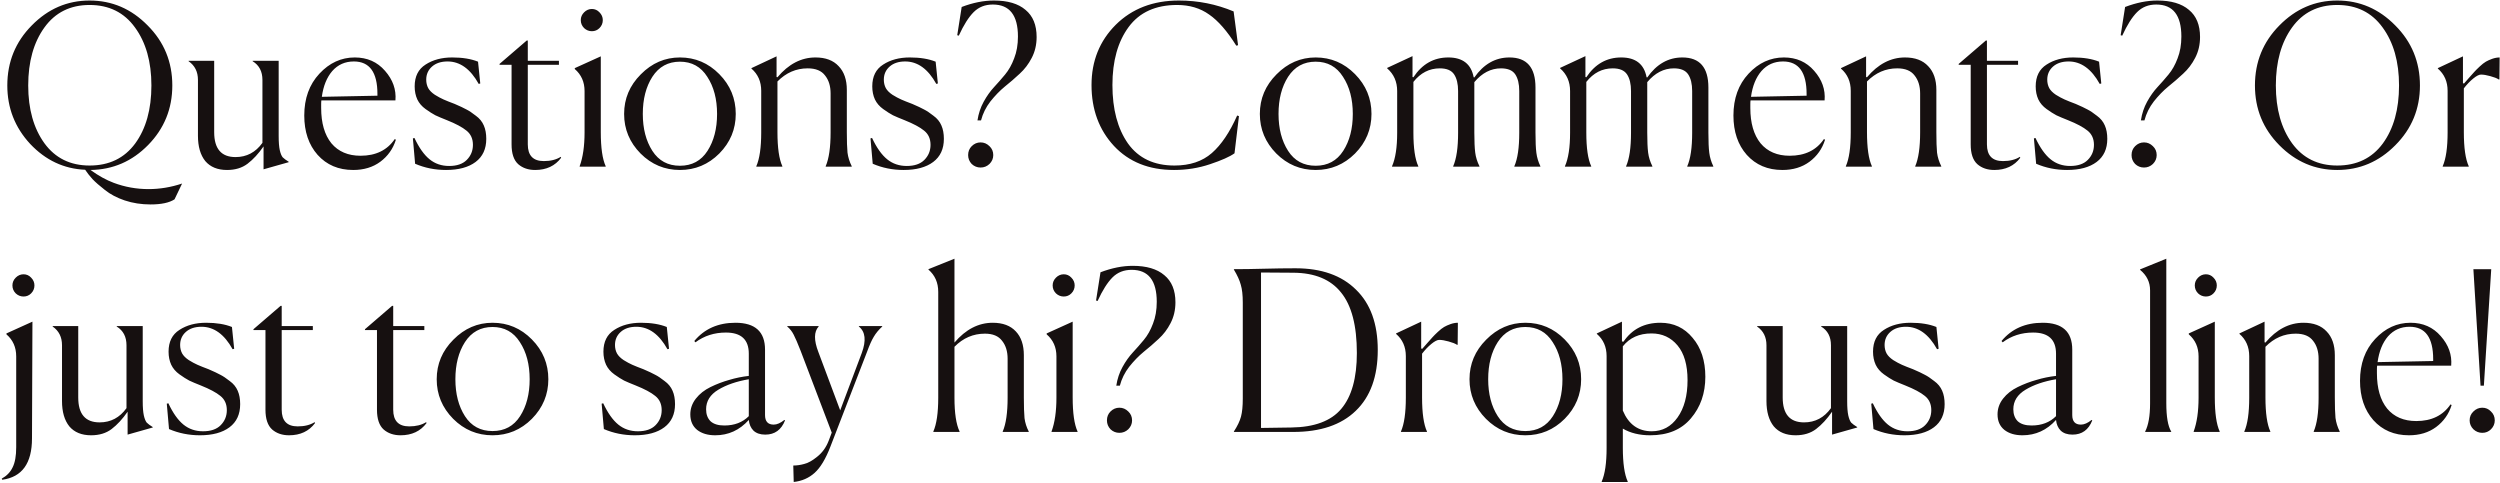 <svg width="735" height="142" viewBox="0 0 735 142" fill="none" xmlns="http://www.w3.org/2000/svg">
<path d="M33.465 53.765C36.734 54.985 40.134 55.596 43.664 55.596C46.977 55.596 50.267 55.051 53.536 53.961L51.313 58.603C49.788 59.605 47.434 60.107 44.253 60.107C41.55 60.107 39.022 59.714 36.669 58.93C34.359 58.145 32.419 57.121 30.85 55.857C29.281 54.637 28.061 53.569 27.189 52.654C26.361 51.738 25.642 50.823 25.032 49.908C18.799 49.646 13.416 47.118 8.883 42.324C4.394 37.486 2.149 31.755 2.149 25.13C2.149 18.2 4.547 12.316 9.341 7.478C14.135 2.596 19.801 0.155 26.339 0.155C32.92 0.155 38.608 2.596 43.403 7.478C48.241 12.316 50.66 18.2 50.66 25.13C50.66 31.972 48.284 37.813 43.533 42.651C38.826 47.445 33.182 49.886 26.601 49.973C28.954 51.673 31.242 52.937 33.465 53.765ZM26.339 48.666C32.092 48.666 36.56 46.508 39.742 42.193C42.923 37.835 44.514 32.147 44.514 25.13C44.514 18.156 42.901 12.468 39.676 8.066C36.495 3.664 32.049 1.463 26.339 1.463C20.673 1.463 16.249 3.664 13.068 8.066C9.886 12.468 8.295 18.156 8.295 25.13C8.295 32.06 9.886 37.726 13.068 42.128C16.249 46.486 20.673 48.666 26.339 48.666ZM77.484 43.043C76.002 45.179 74.433 46.879 72.776 48.142C71.164 49.363 69.159 49.973 66.761 49.973C63.972 49.973 61.836 49.101 60.355 47.358C58.916 45.571 58.197 43.087 58.197 39.905V23.495C58.197 21.098 57.282 19.267 55.451 18.003V17.873H62.97V38.859C62.97 43.74 65.062 46.181 69.246 46.181C72.515 46.181 75.152 44.786 77.157 41.997V23.495C77.157 21.011 76.198 19.18 74.28 18.003V17.873H81.929V39.97C81.929 41.757 82.038 43.152 82.256 44.154C82.474 45.113 82.757 45.811 83.106 46.247C83.498 46.639 84.087 47.075 84.871 47.554V47.685L77.484 49.777V43.043ZM116.389 41.082C115.561 43.74 114.036 45.898 111.813 47.554C109.634 49.167 106.975 49.973 103.837 49.973C99.522 49.973 96.035 48.491 93.376 45.527C90.761 42.564 89.454 38.706 89.454 33.956C89.454 28.943 90.936 24.846 93.899 21.665C96.863 18.483 100.328 16.892 104.294 16.892C107.956 16.892 110.919 18.2 113.186 20.815C115.496 23.43 116.52 26.328 116.259 29.51H94.488C94.444 29.728 94.422 30.098 94.422 30.621V31.733C94.422 36.178 95.425 39.643 97.43 42.128C99.478 44.569 102.333 45.789 105.994 45.789C110.484 45.789 113.84 44.154 116.062 40.886L116.389 41.082ZM104.033 18.069C101.461 18.069 99.348 19.006 97.691 20.88C96.079 22.754 95.054 25.282 94.619 28.464L110.963 28.137V27.614C110.963 21.25 108.653 18.069 104.033 18.069ZM141.198 24.541L140.741 24.672C138.3 20.27 135.249 18.069 131.588 18.069C129.67 18.069 128.144 18.57 127.011 19.572C125.878 20.575 125.311 21.861 125.311 23.43C125.311 24.345 125.508 25.173 125.9 25.914C126.292 26.611 126.946 27.265 127.861 27.875C128.776 28.442 129.626 28.9 130.411 29.248C131.195 29.597 132.285 30.033 133.68 30.556C135.205 31.21 136.36 31.755 137.145 32.19C137.929 32.583 138.845 33.193 139.891 34.021C140.98 34.806 141.765 35.764 142.244 36.898C142.724 37.987 142.963 39.295 142.963 40.82C142.963 43.784 141.917 46.05 139.825 47.62C137.733 49.189 134.835 49.973 131.13 49.973C127.905 49.973 124.876 49.363 122.043 48.142L121.389 40.69L121.846 40.559C123.198 43.435 124.679 45.527 126.292 46.835C127.905 48.142 129.822 48.796 132.045 48.796C134.312 48.796 136.033 48.208 137.21 47.031C138.431 45.811 139.041 44.329 139.041 42.585C139.041 40.798 138.409 39.404 137.145 38.401C135.924 37.399 134.007 36.374 131.392 35.328C129.953 34.762 128.82 34.282 127.992 33.89C127.164 33.454 126.205 32.844 125.115 32.06C124.026 31.275 123.219 30.338 122.696 29.248C122.173 28.115 121.912 26.829 121.912 25.391C121.912 22.471 122.98 20.335 125.115 18.984C127.251 17.589 129.866 16.892 132.961 16.892C135.968 16.892 138.496 17.306 140.544 18.134L141.198 24.541ZM157.33 49.973C155.325 49.973 153.669 49.407 152.361 48.273C151.053 47.096 150.4 45.157 150.4 42.455V19.049H146.869V18.788L154.845 11.923H155.172V17.873H164.325V19.049H155.172V42.455C155.172 45.724 156.741 47.358 159.879 47.358C161.884 47.358 163.541 46.944 164.848 46.116L164.979 46.377C163.192 48.775 160.642 49.973 157.33 49.973ZM177.222 5.908C177.222 6.824 176.895 7.608 176.241 8.262C175.631 8.872 174.89 9.177 174.018 9.177C173.147 9.177 172.384 8.872 171.73 8.262C171.076 7.608 170.749 6.824 170.749 5.908C170.749 5.037 171.076 4.274 171.73 3.62C172.384 2.966 173.147 2.64 174.018 2.64C174.89 2.64 175.631 2.966 176.241 3.62C176.895 4.274 177.222 5.037 177.222 5.908ZM170.423 48.862C171.381 46.247 171.861 42.934 171.861 38.924V26.764C171.861 24.105 170.902 21.948 168.984 20.292V20.03L176.633 16.565V38.859C176.633 43.435 177.113 46.77 178.072 48.862V48.992H170.423V48.862ZM211.473 45.135C208.247 48.36 204.39 49.973 199.901 49.973C195.412 49.973 191.554 48.36 188.329 45.135C185.104 41.866 183.491 37.987 183.491 33.498C183.491 29.009 185.125 25.13 188.394 21.861C191.663 18.548 195.499 16.892 199.901 16.892C204.39 16.892 208.247 18.526 211.473 21.795C214.698 25.064 216.311 28.965 216.311 33.498C216.311 37.987 214.698 41.866 211.473 45.135ZM191.794 44.351C193.668 47.271 196.37 48.731 199.901 48.731C203.431 48.731 206.134 47.271 208.008 44.351C209.882 41.43 210.819 37.813 210.819 33.498C210.819 29.139 209.86 25.5 207.942 22.58C206.068 19.616 203.388 18.134 199.901 18.134C196.414 18.134 193.712 19.616 191.794 22.58C189.92 25.5 188.983 29.139 188.983 33.498C188.983 37.813 189.92 41.43 191.794 44.351ZM230.009 48.992H222.36V48.862C223.319 46.682 223.798 43.37 223.798 38.924V26.699C223.798 23.996 222.839 21.817 220.921 20.161V20.03L228.309 16.565V22.645L228.571 22.711C231.839 18.831 235.566 16.892 239.75 16.892C242.714 16.892 244.98 17.742 246.549 19.442C248.162 21.098 248.968 23.43 248.968 26.437V38.859C248.968 41.518 249.034 43.523 249.165 44.874C249.339 46.225 249.753 47.554 250.407 48.862V48.992H242.757V48.862C243.716 46.639 244.196 43.326 244.196 38.924V27.483C244.196 25.304 243.651 23.539 242.561 22.188C241.515 20.793 239.816 20.095 237.462 20.095C234.062 20.095 231.098 21.381 228.571 23.953V38.859C228.571 43.435 229.05 46.77 230.009 48.862V48.992ZM275.733 24.541L275.276 24.672C272.835 20.27 269.784 18.069 266.123 18.069C264.205 18.069 262.68 18.57 261.546 19.572C260.413 20.575 259.847 21.861 259.847 23.43C259.847 24.345 260.043 25.173 260.435 25.914C260.827 26.611 261.481 27.265 262.396 27.875C263.312 28.442 264.162 28.9 264.946 29.248C265.731 29.597 266.82 30.033 268.215 30.556C269.74 31.21 270.895 31.755 271.68 32.19C272.465 32.583 273.38 33.193 274.426 34.021C275.516 34.806 276.3 35.764 276.779 36.898C277.259 37.987 277.499 39.295 277.499 40.82C277.499 43.784 276.453 46.05 274.361 47.62C272.268 49.189 269.37 49.973 265.665 49.973C262.44 49.973 259.411 49.363 256.578 48.142L255.924 40.69L256.382 40.559C257.733 43.435 259.215 45.527 260.827 46.835C262.44 48.142 264.358 48.796 266.581 48.796C268.847 48.796 270.569 48.208 271.745 47.031C272.966 45.811 273.576 44.329 273.576 42.585C273.576 40.798 272.944 39.404 271.68 38.401C270.46 37.399 268.542 36.374 265.927 35.328C264.488 34.762 263.355 34.282 262.527 33.89C261.699 33.454 260.74 32.844 259.651 32.06C258.561 31.275 257.755 30.338 257.232 29.248C256.709 28.115 256.447 26.829 256.447 25.391C256.447 22.471 257.515 20.335 259.651 18.984C261.786 17.589 264.401 16.892 267.496 16.892C270.503 16.892 273.031 17.306 275.08 18.134L275.733 24.541ZM287.377 35.394C287.682 33.389 288.292 31.558 289.207 29.902C290.123 28.246 291.125 26.829 292.215 25.653C293.348 24.432 294.438 23.19 295.484 21.926C296.573 20.619 297.467 19.028 298.164 17.153C298.905 15.279 299.276 13.144 299.276 10.746C299.276 4.47 296.813 1.332 291.888 1.332C289.621 1.332 287.747 2.073 286.265 3.555C284.783 5.037 283.323 7.347 281.885 10.485L281.427 10.354L282.735 2.051C286.047 0.787 289.207 0.155 292.215 0.155C296.268 0.155 299.363 1.071 301.498 2.901C303.678 4.688 304.767 7.347 304.767 10.877C304.767 13.144 304.288 15.192 303.329 17.023C302.414 18.81 301.237 20.357 299.799 21.665C298.404 22.972 296.944 24.236 295.418 25.456C293.936 26.677 292.52 28.137 291.169 29.837C289.861 31.537 288.946 33.389 288.423 35.394H287.377ZM290.907 48.208C290.166 48.905 289.295 49.254 288.292 49.254C287.29 49.254 286.418 48.905 285.677 48.208C284.98 47.467 284.631 46.595 284.631 45.593C284.631 44.547 284.98 43.675 285.677 42.978C286.418 42.237 287.29 41.866 288.292 41.866C289.295 41.866 290.166 42.237 290.907 42.978C291.648 43.675 292.019 44.547 292.019 45.593C292.019 46.595 291.648 47.467 290.907 48.208ZM362.945 45.07C361.55 46.072 359.153 47.14 355.753 48.273C352.397 49.407 348.867 49.973 345.162 49.973C337.796 49.973 331.912 47.62 327.51 42.912C323.108 38.161 320.907 32.19 320.907 24.999C320.907 17.938 323.282 12.032 328.033 7.281C332.827 2.531 339.017 0.155 346.6 0.155C352.223 0.155 357.584 1.223 362.683 3.359L363.991 13.296L363.468 13.427C360.809 9.156 358.15 6.105 355.492 4.274C352.877 2.4 349.739 1.463 346.077 1.463C339.758 1.463 335.007 3.62 331.825 7.935C328.643 12.25 327.052 17.938 327.052 24.999C327.052 32.103 328.578 37.835 331.629 42.193C334.723 46.508 339.278 48.666 345.293 48.666C349.826 48.666 353.487 47.445 356.276 45.004C359.066 42.564 361.55 38.881 363.729 33.956L364.252 34.152L362.945 45.07ZM398.377 45.135C395.151 48.36 391.294 49.973 386.805 49.973C382.315 49.973 378.458 48.36 375.233 45.135C372.008 41.866 370.395 37.987 370.395 33.498C370.395 29.009 372.029 25.13 375.298 21.861C378.567 18.548 382.403 16.892 386.805 16.892C391.294 16.892 395.151 18.526 398.377 21.795C401.602 25.064 403.215 28.965 403.215 33.498C403.215 37.987 401.602 41.866 398.377 45.135ZM378.698 44.351C380.572 47.271 383.274 48.731 386.805 48.731C390.335 48.731 393.037 47.271 394.912 44.351C396.786 41.43 397.723 37.813 397.723 33.498C397.723 29.139 396.764 25.5 394.846 22.58C392.972 19.616 390.292 18.134 386.805 18.134C383.318 18.134 380.616 19.616 378.698 22.58C376.824 25.5 375.887 29.139 375.887 33.498C375.887 37.813 376.824 41.43 378.698 44.351ZM416.978 48.992H409.263V48.862C410.266 46.595 410.767 43.326 410.767 39.055V26.764C410.767 24.018 409.787 21.795 407.825 20.095V19.965L415.278 16.5V22.645L415.54 22.711C418.111 18.831 421.533 16.892 425.804 16.892C430.032 16.892 432.516 18.831 433.257 22.711L433.453 22.776C436.199 18.853 439.642 16.892 443.783 16.892C448.882 16.892 451.432 19.834 451.432 25.718V38.99C451.432 41.605 451.519 43.588 451.694 44.939C451.868 46.29 452.26 47.598 452.87 48.862V48.992H445.221V48.862C446.18 46.682 446.66 43.413 446.66 39.055V26.764C446.66 24.672 446.267 23.038 445.483 21.861C444.698 20.684 443.304 20.095 441.299 20.095C438.335 20.095 435.72 21.447 433.453 24.149V38.99C433.453 41.518 433.54 43.479 433.715 44.874C433.889 46.225 434.303 47.554 434.957 48.862V48.992H427.242V48.862C428.201 46.682 428.681 43.413 428.681 39.055V26.764C428.681 24.672 428.288 23.038 427.504 21.861C426.719 20.684 425.325 20.095 423.32 20.095C420.225 20.095 417.632 21.425 415.54 24.084V38.99C415.54 43.523 416.019 46.813 416.978 48.862V48.992ZM467.814 48.992H460.1V48.862C461.102 46.595 461.604 43.326 461.604 39.055V26.764C461.604 24.018 460.623 21.795 458.662 20.095V19.965L466.115 16.5V22.645L466.376 22.711C468.948 18.831 472.369 16.892 476.64 16.892C480.868 16.892 483.353 18.831 484.093 22.711L484.29 22.776C487.035 18.853 490.479 16.892 494.619 16.892C499.719 16.892 502.268 19.834 502.268 25.718V38.99C502.268 41.605 502.356 43.588 502.53 44.939C502.704 46.29 503.097 47.598 503.707 48.862V48.992H496.058V48.862C497.016 46.682 497.496 43.413 497.496 39.055V26.764C497.496 24.672 497.104 23.038 496.319 21.861C495.535 20.684 494.14 20.095 492.135 20.095C489.171 20.095 486.556 21.447 484.29 24.149V38.99C484.29 41.518 484.377 43.479 484.551 44.874C484.725 46.225 485.14 47.554 485.793 48.862V48.992H478.079V48.862C479.038 46.682 479.517 43.413 479.517 39.055V26.764C479.517 24.672 479.125 23.038 478.34 21.861C477.556 20.684 476.161 20.095 474.156 20.095C471.061 20.095 468.468 21.425 466.376 24.084V38.99C466.376 43.523 466.856 46.813 467.814 48.862V48.992ZM536.564 41.082C535.736 43.74 534.211 45.898 531.988 47.554C529.809 49.167 527.15 49.973 524.012 49.973C519.697 49.973 516.21 48.491 513.551 45.527C510.936 42.564 509.629 38.706 509.629 33.956C509.629 28.943 511.11 24.846 514.074 21.665C517.038 18.483 520.503 16.892 524.469 16.892C528.131 16.892 531.094 18.2 533.361 20.815C535.671 23.43 536.695 26.328 536.433 29.51H514.663C514.619 29.728 514.597 30.098 514.597 30.621V31.733C514.597 36.178 515.6 39.643 517.605 42.128C519.653 44.569 522.508 45.789 526.169 45.789C530.658 45.789 534.015 44.154 536.237 40.886L536.564 41.082ZM524.208 18.069C521.636 18.069 519.522 19.006 517.866 20.88C516.254 22.754 515.229 25.282 514.793 28.464L531.138 28.137V27.614C531.138 21.25 528.828 18.069 524.208 18.069ZM550.332 48.992H542.683V48.862C543.642 46.682 544.121 43.37 544.121 38.924V26.699C544.121 23.996 543.162 21.817 541.244 20.161V20.03L548.632 16.565V22.645L548.894 22.711C552.162 18.831 555.889 16.892 560.073 16.892C563.037 16.892 565.303 17.742 566.872 19.442C568.485 21.098 569.291 23.43 569.291 26.437V38.859C569.291 41.518 569.357 43.523 569.488 44.874C569.662 46.225 570.076 47.554 570.73 48.862V48.992H563.081V48.862C564.039 46.639 564.519 43.326 564.519 38.924V27.483C564.519 25.304 563.974 23.539 562.884 22.188C561.838 20.793 560.139 20.095 557.785 20.095C554.385 20.095 551.422 21.381 548.894 23.953V38.859C548.894 43.435 549.373 46.77 550.332 48.862V48.992ZM586.315 49.973C584.31 49.973 582.654 49.407 581.347 48.273C580.039 47.096 579.385 45.157 579.385 42.455V19.049H575.855V18.788L583.831 11.923H584.158V17.873H593.311V19.049H584.158V42.455C584.158 45.724 585.727 47.358 588.865 47.358C590.87 47.358 592.526 46.944 593.834 46.116L593.964 46.377C592.177 48.775 589.628 49.973 586.315 49.973ZM617.779 24.541L617.322 24.672C614.881 20.27 611.83 18.069 608.169 18.069C606.251 18.069 604.726 18.57 603.592 19.572C602.459 20.575 601.892 21.861 601.892 23.43C601.892 24.345 602.089 25.173 602.481 25.914C602.873 26.611 603.527 27.265 604.442 27.875C605.358 28.442 606.207 28.9 606.992 29.248C607.776 29.597 608.866 30.033 610.261 30.556C611.786 31.21 612.941 31.755 613.726 32.19C614.51 32.583 615.426 33.193 616.472 34.021C617.561 34.806 618.346 35.764 618.825 36.898C619.305 37.987 619.544 39.295 619.544 40.82C619.544 43.784 618.498 46.05 616.406 47.62C614.314 49.189 611.416 49.973 607.711 49.973C604.486 49.973 601.457 49.363 598.624 48.142L597.97 40.69L598.427 40.559C599.779 43.435 601.261 45.527 602.873 46.835C604.486 48.142 606.404 48.796 608.626 48.796C610.893 48.796 612.614 48.208 613.791 47.031C615.012 45.811 615.622 44.329 615.622 42.585C615.622 40.798 614.99 39.404 613.726 38.401C612.505 37.399 610.588 36.374 607.973 35.328C606.534 34.762 605.401 34.282 604.573 33.89C603.745 33.454 602.786 32.844 601.696 32.06C600.607 31.275 599.8 30.338 599.277 29.248C598.754 28.115 598.493 26.829 598.493 25.391C598.493 22.471 599.561 20.335 601.696 18.984C603.832 17.589 606.447 16.892 609.542 16.892C612.549 16.892 615.077 17.306 617.126 18.134L617.779 24.541ZM629.423 35.394C629.728 33.389 630.338 31.558 631.253 29.902C632.169 28.246 633.171 26.829 634.261 25.653C635.394 24.432 636.483 23.19 637.529 21.926C638.619 20.619 639.513 19.028 640.21 17.153C640.951 15.279 641.321 13.144 641.321 10.746C641.321 4.47 638.859 1.332 633.934 1.332C631.667 1.332 629.793 2.073 628.311 3.555C626.829 5.037 625.369 7.347 623.931 10.485L623.473 10.354L624.781 2.051C628.093 0.787 631.253 0.155 634.261 0.155C638.314 0.155 641.409 1.071 643.544 2.901C645.724 4.688 646.813 7.347 646.813 10.877C646.813 13.144 646.334 15.192 645.375 17.023C644.46 18.81 643.283 20.357 641.844 21.665C640.45 22.972 638.99 24.236 637.464 25.456C635.982 26.677 634.566 28.137 633.215 29.837C631.907 31.537 630.992 33.389 630.469 35.394H629.423ZM632.953 48.208C632.212 48.905 631.34 49.254 630.338 49.254C629.335 49.254 628.464 48.905 627.723 48.208C627.025 47.467 626.677 46.595 626.677 45.593C626.677 44.547 627.025 43.675 627.723 42.978C628.464 42.237 629.335 41.866 630.338 41.866C631.34 41.866 632.212 42.237 632.953 42.978C633.694 43.675 634.064 44.547 634.064 45.593C634.064 46.595 633.694 47.467 632.953 48.208ZM687.143 49.973C680.605 49.973 674.939 47.554 670.144 42.716C665.35 37.878 662.953 32.016 662.953 25.13C662.953 18.2 665.35 12.316 670.144 7.478C674.939 2.596 680.605 0.155 687.143 0.155C693.724 0.155 699.412 2.596 704.206 7.478C709.044 12.316 711.463 18.2 711.463 25.13C711.463 32.016 709.044 37.878 704.206 42.716C699.412 47.554 693.724 49.973 687.143 49.973ZM687.143 48.666C692.896 48.666 697.363 46.508 700.545 42.193C703.727 37.835 705.318 32.147 705.318 25.13C705.318 18.156 703.705 12.468 700.48 8.066C697.298 3.664 692.852 1.463 687.143 1.463C681.476 1.463 677.053 3.664 673.871 8.066C670.689 12.468 669.098 18.156 669.098 25.13C669.098 32.06 670.689 37.726 673.871 42.128C677.053 46.486 681.476 48.666 687.143 48.666ZM718.158 48.862C719.117 46.682 719.597 43.37 719.597 38.924V26.699C719.597 23.996 718.638 21.817 716.72 20.161V20.03L724.108 16.565V24.476L724.434 24.541C724.652 24.323 725.11 23.8 725.807 22.972C726.548 22.1 727.093 21.49 727.442 21.142C727.791 20.749 728.314 20.226 729.011 19.572C729.708 18.919 730.318 18.439 730.841 18.134C731.365 17.829 731.996 17.546 732.737 17.284C733.478 17.023 734.198 16.892 734.895 16.892L734.83 23.364H734.633C734.11 23.016 733.282 22.689 732.149 22.384C731.059 22.079 730.144 21.926 729.403 21.926C728.837 21.926 728.074 22.318 727.115 23.103C726.156 23.887 725.241 24.846 724.369 25.979V38.859C724.369 43.435 724.849 46.77 725.807 48.862V48.992H718.158V48.862ZM10.126 83.909C10.126 84.824 9.799 85.608 9.145 86.262C8.535 86.872 7.794 87.177 6.922 87.177C6.05 87.177 5.287 86.872 4.634 86.262C3.98 85.608 3.653 84.824 3.653 83.909C3.653 83.037 3.98 82.274 4.634 81.62C5.287 80.966 6.05 80.64 6.922 80.64C7.794 80.64 8.535 80.966 9.145 81.62C9.799 82.274 10.126 83.037 10.126 83.909ZM0.515 140.722C1.997 139.894 3.065 138.782 3.718 137.388C4.416 135.993 4.764 134.031 4.764 131.503V104.764C4.764 102.105 3.806 99.948 1.888 98.292V98.03L9.537 94.565L9.406 128.888C9.406 136.211 6.486 140.264 0.646 141.049L0.515 140.722ZM37.516 121.043C36.034 123.179 34.465 124.879 32.809 126.143C31.196 127.363 29.191 127.973 26.794 127.973C24.005 127.973 21.869 127.101 20.387 125.358C18.949 123.571 18.23 121.087 18.23 117.905V101.495C18.23 99.098 17.314 97.267 15.484 96.003V95.873H23.002V116.859C23.002 121.74 25.094 124.181 29.279 124.181C32.547 124.181 35.184 122.786 37.189 119.997V101.495C37.189 99.011 36.23 97.18 34.313 96.003V95.873H41.962V117.97C41.962 119.757 42.071 121.152 42.289 122.154C42.507 123.113 42.79 123.811 43.139 124.247C43.531 124.639 44.119 125.075 44.904 125.554V125.685L37.516 127.777V121.043ZM68.846 102.541L68.388 102.672C65.948 98.27 62.897 96.069 59.235 96.069C57.318 96.069 55.792 96.57 54.659 97.572C53.526 98.575 52.959 99.861 52.959 101.43C52.959 102.345 53.155 103.173 53.547 103.914C53.94 104.611 54.594 105.265 55.509 105.875C56.424 106.442 57.274 106.9 58.059 107.248C58.843 107.597 59.933 108.033 61.328 108.556C62.853 109.21 64.008 109.754 64.793 110.19C65.577 110.583 66.492 111.193 67.538 112.021C68.628 112.805 69.413 113.764 69.892 114.898C70.371 115.987 70.611 117.295 70.611 118.82C70.611 121.784 69.565 124.05 67.473 125.619C65.381 127.189 62.483 127.973 58.778 127.973C55.553 127.973 52.523 127.363 49.69 126.143L49.036 118.689L49.494 118.559C50.845 121.435 52.327 123.527 53.94 124.835C55.553 126.143 57.47 126.796 59.693 126.796C61.959 126.796 63.681 126.208 64.858 125.031C66.078 123.811 66.689 122.329 66.689 120.585C66.689 118.798 66.056 117.404 64.793 116.401C63.572 115.399 61.654 114.375 59.039 113.328C57.601 112.762 56.468 112.282 55.64 111.89C54.812 111.454 53.853 110.844 52.763 110.06C51.673 109.275 50.867 108.338 50.344 107.248C49.821 106.115 49.559 104.829 49.559 103.391C49.559 100.471 50.627 98.335 52.763 96.984C54.899 95.589 57.514 94.892 60.608 94.892C63.616 94.892 66.144 95.306 68.192 96.134L68.846 102.541ZM84.977 127.973C82.972 127.973 81.316 127.406 80.009 126.273C78.701 125.096 78.047 123.157 78.047 120.455V97.049H74.517V96.788L82.493 89.923H82.82V95.873H91.973V97.049H82.82V120.455C82.82 123.724 84.389 125.358 87.527 125.358C89.532 125.358 91.188 124.944 92.496 124.116L92.627 124.377C90.84 126.775 88.29 127.973 84.977 127.973ZM117.761 127.973C115.756 127.973 114.1 127.406 112.792 126.273C111.485 125.096 110.831 123.157 110.831 120.455V97.049H107.3V96.788L115.276 89.923H115.603V95.873H124.756V97.049H115.603V120.455C115.603 123.724 117.172 125.358 120.311 125.358C122.315 125.358 123.972 124.944 125.279 124.116L125.41 124.377C123.623 126.775 121.073 127.973 117.761 127.973ZM156.374 123.135C153.149 126.36 149.291 127.973 144.802 127.973C140.313 127.973 136.456 126.36 133.23 123.135C130.005 119.866 128.392 115.987 128.392 111.498C128.392 107.009 130.027 103.13 133.296 99.861C136.565 96.548 140.4 94.892 144.802 94.892C149.291 94.892 153.149 96.526 156.374 99.795C159.599 103.064 161.212 106.965 161.212 111.498C161.212 115.987 159.599 119.866 156.374 123.135ZM136.695 122.351C138.569 125.271 141.272 126.731 144.802 126.731C148.333 126.731 151.035 125.271 152.909 122.351C154.783 119.43 155.72 115.813 155.72 111.498C155.72 107.139 154.761 103.5 152.844 100.58C150.969 97.616 148.289 96.134 144.802 96.134C141.315 96.134 138.613 97.616 136.695 100.58C134.821 103.5 133.884 107.139 133.884 111.498C133.884 115.813 134.821 119.43 136.695 122.351ZM196.693 102.541L196.235 102.672C193.794 98.27 190.743 96.069 187.082 96.069C185.164 96.069 183.639 96.57 182.506 97.572C181.373 98.575 180.806 99.861 180.806 101.43C180.806 102.345 181.002 103.173 181.394 103.914C181.787 104.611 182.44 105.265 183.356 105.875C184.271 106.442 185.121 106.9 185.905 107.248C186.69 107.597 187.78 108.033 189.174 108.556C190.7 109.21 191.855 109.754 192.639 110.19C193.424 110.583 194.339 111.193 195.385 112.021C196.475 112.805 197.259 113.764 197.739 114.898C198.218 115.987 198.458 117.295 198.458 118.82C198.458 121.784 197.412 124.05 195.32 125.619C193.228 127.189 190.329 127.973 186.625 127.973C183.399 127.973 180.37 127.363 177.537 126.143L176.883 118.689L177.341 118.559C178.692 121.435 180.174 123.527 181.787 124.835C183.399 126.143 185.317 126.796 187.54 126.796C189.806 126.796 191.528 126.208 192.705 125.031C193.925 123.811 194.535 122.329 194.535 120.585C194.535 118.798 193.903 117.404 192.639 116.401C191.419 115.399 189.501 114.375 186.886 113.328C185.448 112.762 184.315 112.282 183.486 111.89C182.658 111.454 181.699 110.844 180.61 110.06C179.52 109.275 178.714 108.338 178.191 107.248C177.668 106.115 177.406 104.829 177.406 103.391C177.406 100.471 178.474 98.335 180.61 96.984C182.745 95.589 185.361 94.892 188.455 94.892C191.462 94.892 193.99 95.306 196.039 96.134L196.693 102.541ZM212.955 125.096C215.919 125.096 218.316 124.181 220.146 122.351V111.498C216.572 112.108 213.587 113.132 211.19 114.571C208.793 116.009 207.594 117.927 207.594 120.324C207.594 121.806 208.03 122.983 208.902 123.854C209.817 124.682 211.168 125.096 212.955 125.096ZM224.984 127.777C223.503 127.777 222.348 127.385 221.519 126.6C220.735 125.816 220.277 124.77 220.146 123.462C217.444 126.469 214.154 127.973 210.274 127.973C208.095 127.973 206.33 127.45 204.979 126.404C203.628 125.314 202.952 123.789 202.952 121.828C202.952 120.128 203.497 118.58 204.587 117.186C205.676 115.791 207.115 114.658 208.902 113.786C210.688 112.914 212.519 112.217 214.393 111.694C216.267 111.127 218.185 110.735 220.146 110.517V103.979C220.146 99.839 217.902 97.769 213.413 97.769C210.013 97.769 207.027 98.727 204.456 100.645L204.129 100.253C207.093 96.679 211.124 94.892 216.224 94.892C222.021 94.892 224.919 97.529 224.919 102.803V122.024C224.919 123.898 225.769 124.835 227.469 124.835C228.428 124.835 229.474 124.377 230.607 123.462L230.803 123.593C229.713 126.382 227.774 127.777 224.984 127.777ZM233.223 136.864C234.269 136.864 235.336 136.712 236.426 136.407C237.559 136.145 238.845 135.426 240.283 134.249C241.765 133.073 242.877 131.525 243.618 129.608L244.533 127.189L235.38 103.13C234.508 100.907 233.833 99.338 233.353 98.422C232.874 97.463 232.242 96.657 231.457 96.003V95.873H240.676V96.003C239.281 97.529 239.259 100.035 240.61 103.522L247.017 120.651L253.359 103.783C254.71 100.122 254.427 97.529 252.509 96.003V95.873H259.374V96.003C258.328 96.962 257.5 97.965 256.889 99.011C256.279 100.013 255.625 101.473 254.928 103.391L244.141 131.307C242.746 134.925 241.199 137.496 239.499 139.022C237.799 140.547 235.75 141.441 233.353 141.702L233.223 136.864ZM274.403 126.992V126.862C275.362 124.682 275.842 121.37 275.842 116.924V85.804C275.842 83.102 274.883 80.923 272.965 79.267V79.136L280.614 76.063V100.711C283.927 96.832 287.675 94.892 291.859 94.892C294.823 94.892 297.09 95.742 298.659 97.442C300.228 99.098 301.012 101.43 301.012 104.437V116.924C301.012 119.539 301.078 121.544 301.208 122.939C301.383 124.29 301.797 125.598 302.45 126.862V126.992H294.801V126.862C295.76 124.639 296.24 121.326 296.24 116.924V105.483C296.24 103.304 295.695 101.539 294.605 100.188C293.559 98.793 291.881 98.095 289.571 98.095C286.128 98.095 283.142 99.381 280.614 101.953V116.924C280.614 121.457 281.116 124.77 282.118 126.862V126.992H274.403ZM315.953 83.909C315.953 84.824 315.626 85.608 314.972 86.262C314.362 86.872 313.621 87.177 312.75 87.177C311.878 87.177 311.115 86.872 310.461 86.262C309.808 85.608 309.481 84.824 309.481 83.909C309.481 83.037 309.808 82.274 310.461 81.62C311.115 80.966 311.878 80.64 312.75 80.64C313.621 80.64 314.362 80.966 314.972 81.62C315.626 82.274 315.953 83.037 315.953 83.909ZM309.154 126.862C310.113 124.247 310.592 120.934 310.592 116.924V104.764C310.592 102.105 309.633 99.948 307.715 98.292V98.03L315.365 94.565V116.859C315.365 121.435 315.844 124.77 316.803 126.862V126.992H309.154V126.862ZM328.187 113.394C328.492 111.389 329.102 109.558 330.017 107.902C330.933 106.246 331.935 104.829 333.025 103.653C334.158 102.432 335.248 101.19 336.294 99.926C337.383 98.618 338.277 97.028 338.974 95.153C339.715 93.279 340.086 91.144 340.086 88.746C340.086 82.47 337.623 79.332 332.698 79.332C330.431 79.332 328.557 80.073 327.075 81.555C325.594 83.037 324.133 85.347 322.695 88.485L322.237 88.354L323.545 80.051C326.857 78.787 330.017 78.155 333.025 78.155C337.078 78.155 340.173 79.07 342.308 80.901C344.488 82.688 345.577 85.347 345.577 88.877C345.577 91.144 345.098 93.192 344.139 95.023C343.224 96.81 342.047 98.357 340.609 99.665C339.214 100.972 337.754 102.236 336.228 103.456C334.746 104.677 333.33 106.137 331.979 107.837C330.671 109.537 329.756 111.389 329.233 113.394H328.187ZM331.717 126.208C330.976 126.905 330.105 127.254 329.102 127.254C328.1 127.254 327.228 126.905 326.487 126.208C325.79 125.467 325.441 124.595 325.441 123.593C325.441 122.547 325.79 121.675 326.487 120.978C327.228 120.237 328.1 119.866 329.102 119.866C330.105 119.866 330.976 120.237 331.717 120.978C332.458 121.675 332.829 122.547 332.829 123.593C332.829 124.595 332.458 125.467 331.717 126.208ZM362.763 126.862C363.809 125.249 364.506 123.789 364.855 122.481C365.204 121.174 365.378 119.409 365.378 117.186V88.943C365.378 86.763 365.182 85.02 364.79 83.712C364.441 82.405 363.765 80.923 362.763 79.267V79.136C365.509 79.136 368.473 79.092 371.654 79.005C374.88 78.918 377.952 78.874 380.873 78.874C388.5 78.874 394.428 80.966 398.655 85.151C402.927 89.291 405.062 95.197 405.062 102.868C405.062 110.67 402.905 116.641 398.59 120.782C394.319 124.922 388.195 126.992 380.219 126.992H362.763V126.862ZM370.739 80.117V125.816L379.63 125.685C386.43 125.598 391.333 123.767 394.34 120.193C397.391 116.576 398.917 111.106 398.917 103.783C398.917 95.72 397.37 89.793 394.275 86.001C391.224 82.165 386.561 80.225 380.284 80.182L370.739 80.117ZM411.879 126.862C412.837 124.682 413.317 121.37 413.317 116.924V104.699C413.317 101.996 412.358 99.817 410.44 98.161V98.03L417.828 94.565V102.476L418.155 102.541C418.373 102.323 418.83 101.8 419.528 100.972C420.269 100.1 420.814 99.49 421.162 99.141C421.511 98.749 422.034 98.226 422.731 97.572C423.429 96.919 424.039 96.439 424.562 96.134C425.085 95.829 425.717 95.546 426.458 95.284C427.199 95.023 427.918 94.892 428.615 94.892L428.55 101.364H428.354C427.831 101.016 427.003 100.689 425.869 100.384C424.78 100.079 423.865 99.926 423.124 99.926C422.557 99.926 421.794 100.318 420.835 101.103C419.876 101.887 418.961 102.846 418.089 103.979V116.859C418.089 121.435 418.569 124.77 419.528 126.862V126.992H411.879V126.862ZM460.016 123.135C456.79 126.36 452.933 127.973 448.444 127.973C443.954 127.973 440.097 126.36 436.872 123.135C433.646 119.866 432.034 115.987 432.034 111.498C432.034 107.009 433.668 103.13 436.937 99.861C440.206 96.548 444.042 94.892 448.444 94.892C452.933 94.892 456.79 96.526 460.016 99.795C463.241 103.064 464.853 106.965 464.853 111.498C464.853 115.987 463.241 119.866 460.016 123.135ZM440.337 122.351C442.211 125.271 444.913 126.731 448.444 126.731C451.974 126.731 454.676 125.271 456.551 122.351C458.425 119.43 459.362 115.813 459.362 111.498C459.362 107.139 458.403 103.5 456.485 100.58C454.611 97.616 451.93 96.134 448.444 96.134C444.957 96.134 442.255 97.616 440.337 100.58C438.463 103.5 437.526 107.139 437.526 111.498C437.526 115.813 438.463 119.43 440.337 122.351ZM485.612 126.796C488.751 126.796 491.279 125.445 493.196 122.743C495.158 119.997 496.138 116.336 496.138 111.759C496.138 107.314 495.158 103.914 493.196 101.56C491.235 99.207 488.685 98.03 485.547 98.03C481.93 98.03 479.118 99.294 477.113 101.822V120.716C478.813 124.77 481.646 126.796 485.612 126.796ZM470.902 141.702V141.572C471.861 139.392 472.341 136.102 472.341 131.7V104.699C472.341 101.996 471.382 99.817 469.464 98.161V98.03L476.852 94.565V100.384L477.309 100.449C479.837 96.744 483.455 94.892 488.162 94.892C492.041 94.892 495.201 96.374 497.642 99.338C500.126 102.258 501.369 106.072 501.369 110.779C501.369 115.617 499.952 119.692 497.119 123.004C494.33 126.317 490.341 127.973 485.155 127.973C482.017 127.973 479.336 127.319 477.113 126.012V131.634C477.113 136.167 477.593 139.48 478.552 141.572V141.702H470.902ZM538.627 121.043C537.145 123.179 535.576 124.879 533.92 126.143C532.307 127.363 530.302 127.973 527.905 127.973C525.115 127.973 522.98 127.101 521.498 125.358C520.059 123.571 519.34 121.087 519.34 117.905V101.495C519.34 99.098 518.425 97.267 516.594 96.003V95.873H524.113V116.859C524.113 121.74 526.205 124.181 530.389 124.181C533.658 124.181 536.295 122.786 538.3 119.997V101.495C538.3 99.011 537.341 97.18 535.423 96.003V95.873H543.072V117.97C543.072 119.757 543.181 121.152 543.399 122.154C543.617 123.113 543.901 123.811 544.249 124.247C544.641 124.639 545.23 125.075 546.014 125.554V125.685L538.627 127.777V121.043ZM569.956 102.541L569.499 102.672C567.058 98.27 564.007 96.069 560.346 96.069C558.428 96.069 556.903 96.57 555.77 97.572C554.636 98.575 554.07 99.861 554.07 101.43C554.07 102.345 554.266 103.173 554.658 103.914C555.05 104.611 555.704 105.265 556.619 105.875C557.535 106.442 558.385 106.9 559.169 107.248C559.954 107.597 561.043 108.033 562.438 108.556C563.964 109.21 565.119 109.754 565.903 110.19C566.688 110.583 567.603 111.193 568.649 112.021C569.739 112.805 570.523 113.764 571.003 114.898C571.482 115.987 571.722 117.295 571.722 118.82C571.722 121.784 570.676 124.05 568.584 125.619C566.491 127.189 563.593 127.973 559.888 127.973C556.663 127.973 553.634 127.363 550.801 126.143L550.147 118.689L550.605 118.559C551.956 121.435 553.438 123.527 555.05 124.835C556.663 126.143 558.581 126.796 560.804 126.796C563.07 126.796 564.792 126.208 565.968 125.031C567.189 123.811 567.799 122.329 567.799 120.585C567.799 118.798 567.167 117.404 565.903 116.401C564.683 115.399 562.765 114.375 560.15 113.328C558.712 112.762 557.578 112.282 556.75 111.89C555.922 111.454 554.963 110.844 553.874 110.06C552.784 109.275 551.978 108.338 551.455 107.248C550.932 106.115 550.67 104.829 550.67 103.391C550.67 100.471 551.738 98.335 553.874 96.984C556.009 95.589 558.624 94.892 561.719 94.892C564.726 94.892 567.254 95.306 569.303 96.134L569.956 102.541ZM597.279 125.096C600.243 125.096 602.64 124.181 604.471 122.351V111.498C600.897 112.108 597.911 113.132 595.514 114.571C593.117 116.009 591.918 117.927 591.918 120.324C591.918 121.806 592.354 122.983 593.226 123.854C594.141 124.682 595.492 125.096 597.279 125.096ZM609.309 127.777C607.827 127.777 606.672 127.385 605.844 126.6C605.059 125.816 604.602 124.77 604.471 123.462C601.769 126.469 598.478 127.973 594.599 127.973C592.419 127.973 590.654 127.45 589.303 126.404C587.952 125.314 587.276 123.789 587.276 121.828C587.276 120.128 587.821 118.58 588.911 117.186C590.001 115.791 591.439 114.658 593.226 113.786C595.013 112.914 596.843 112.217 598.718 111.694C600.592 111.127 602.509 110.735 604.471 110.517V103.979C604.471 99.839 602.226 97.769 597.737 97.769C594.337 97.769 591.352 98.727 588.78 100.645L588.453 100.253C591.417 96.679 595.449 94.892 600.548 94.892C606.345 94.892 609.243 97.529 609.243 102.803V122.024C609.243 123.898 610.093 124.835 611.793 124.835C612.752 124.835 613.798 124.377 614.931 123.462L615.127 123.593C614.038 126.382 612.098 127.777 609.309 127.777ZM630.684 126.862C631.643 124.988 632.123 122.242 632.123 118.624V85.347C632.123 82.95 631.142 80.945 629.181 79.332V79.201L636.895 76.063V118.559C636.895 122.525 637.375 125.293 638.333 126.862V126.992H630.684V126.862ZM651.739 83.909C651.739 84.824 651.413 85.608 650.759 86.262C650.149 86.872 649.408 87.177 648.536 87.177C647.664 87.177 646.902 86.872 646.248 86.262C645.594 85.608 645.267 84.824 645.267 83.909C645.267 83.037 645.594 82.274 646.248 81.62C646.902 80.966 647.664 80.64 648.536 80.64C649.408 80.64 650.149 80.966 650.759 81.62C651.413 82.274 651.739 83.037 651.739 83.909ZM644.94 126.862C645.899 124.247 646.378 120.934 646.378 116.924V104.764C646.378 102.105 645.42 99.948 643.502 98.292V98.03L651.151 94.565V116.859C651.151 121.435 651.631 124.77 652.589 126.862V126.992H644.94V126.862ZM667.481 126.992H659.831V126.862C660.79 124.682 661.27 121.37 661.27 116.924V104.699C661.27 101.996 660.311 99.817 658.393 98.161V98.03L665.781 94.565V100.645L666.042 100.711C669.311 96.832 673.038 94.892 677.222 94.892C680.186 94.892 682.452 95.742 684.021 97.442C685.634 99.098 686.44 101.43 686.44 104.437V116.859C686.44 119.518 686.506 121.522 686.636 122.874C686.811 124.225 687.225 125.554 687.879 126.862V126.992H680.229V126.862C681.188 124.639 681.668 121.326 681.668 116.924V105.483C681.668 103.304 681.123 101.539 680.033 100.188C678.987 98.793 677.287 98.095 674.934 98.095C671.534 98.095 668.57 99.381 666.042 101.953V116.859C666.042 121.435 666.522 124.77 667.481 126.862V126.992ZM720.781 119.082C719.953 121.74 718.428 123.898 716.205 125.554C714.026 127.167 711.367 127.973 708.229 127.973C703.914 127.973 700.427 126.491 697.768 123.527C695.153 120.564 693.846 116.706 693.846 111.956C693.846 106.943 695.328 102.846 698.292 99.665C701.255 96.483 704.72 94.892 708.687 94.892C712.348 94.892 715.312 96.2 717.578 98.815C719.888 101.43 720.912 104.328 720.651 107.51H698.88C698.836 107.728 698.815 108.098 698.815 108.621V109.733C698.815 114.178 699.817 117.643 701.822 120.128C703.87 122.569 706.725 123.789 710.386 123.789C714.876 123.789 718.232 122.154 720.455 118.886L720.781 119.082ZM708.425 96.069C705.854 96.069 703.74 97.006 702.083 98.88C700.471 100.754 699.447 103.282 699.011 106.464L715.355 106.137V105.614C715.355 99.251 713.045 96.069 708.425 96.069ZM732.415 79.267L730.257 113.394H729.277L727.184 79.267V79.136H732.415V79.267ZM732.349 126.208C731.652 126.905 730.802 127.254 729.8 127.254C728.797 127.254 727.925 126.905 727.184 126.208C726.443 125.467 726.073 124.595 726.073 123.593C726.073 122.547 726.443 121.675 727.184 120.978C727.925 120.237 728.797 119.866 729.8 119.866C730.802 119.866 731.652 120.237 732.349 120.978C733.09 121.675 733.461 122.547 733.461 123.593C733.461 124.595 733.09 125.467 732.349 126.208Z" fill="#161010"/>
</svg>
